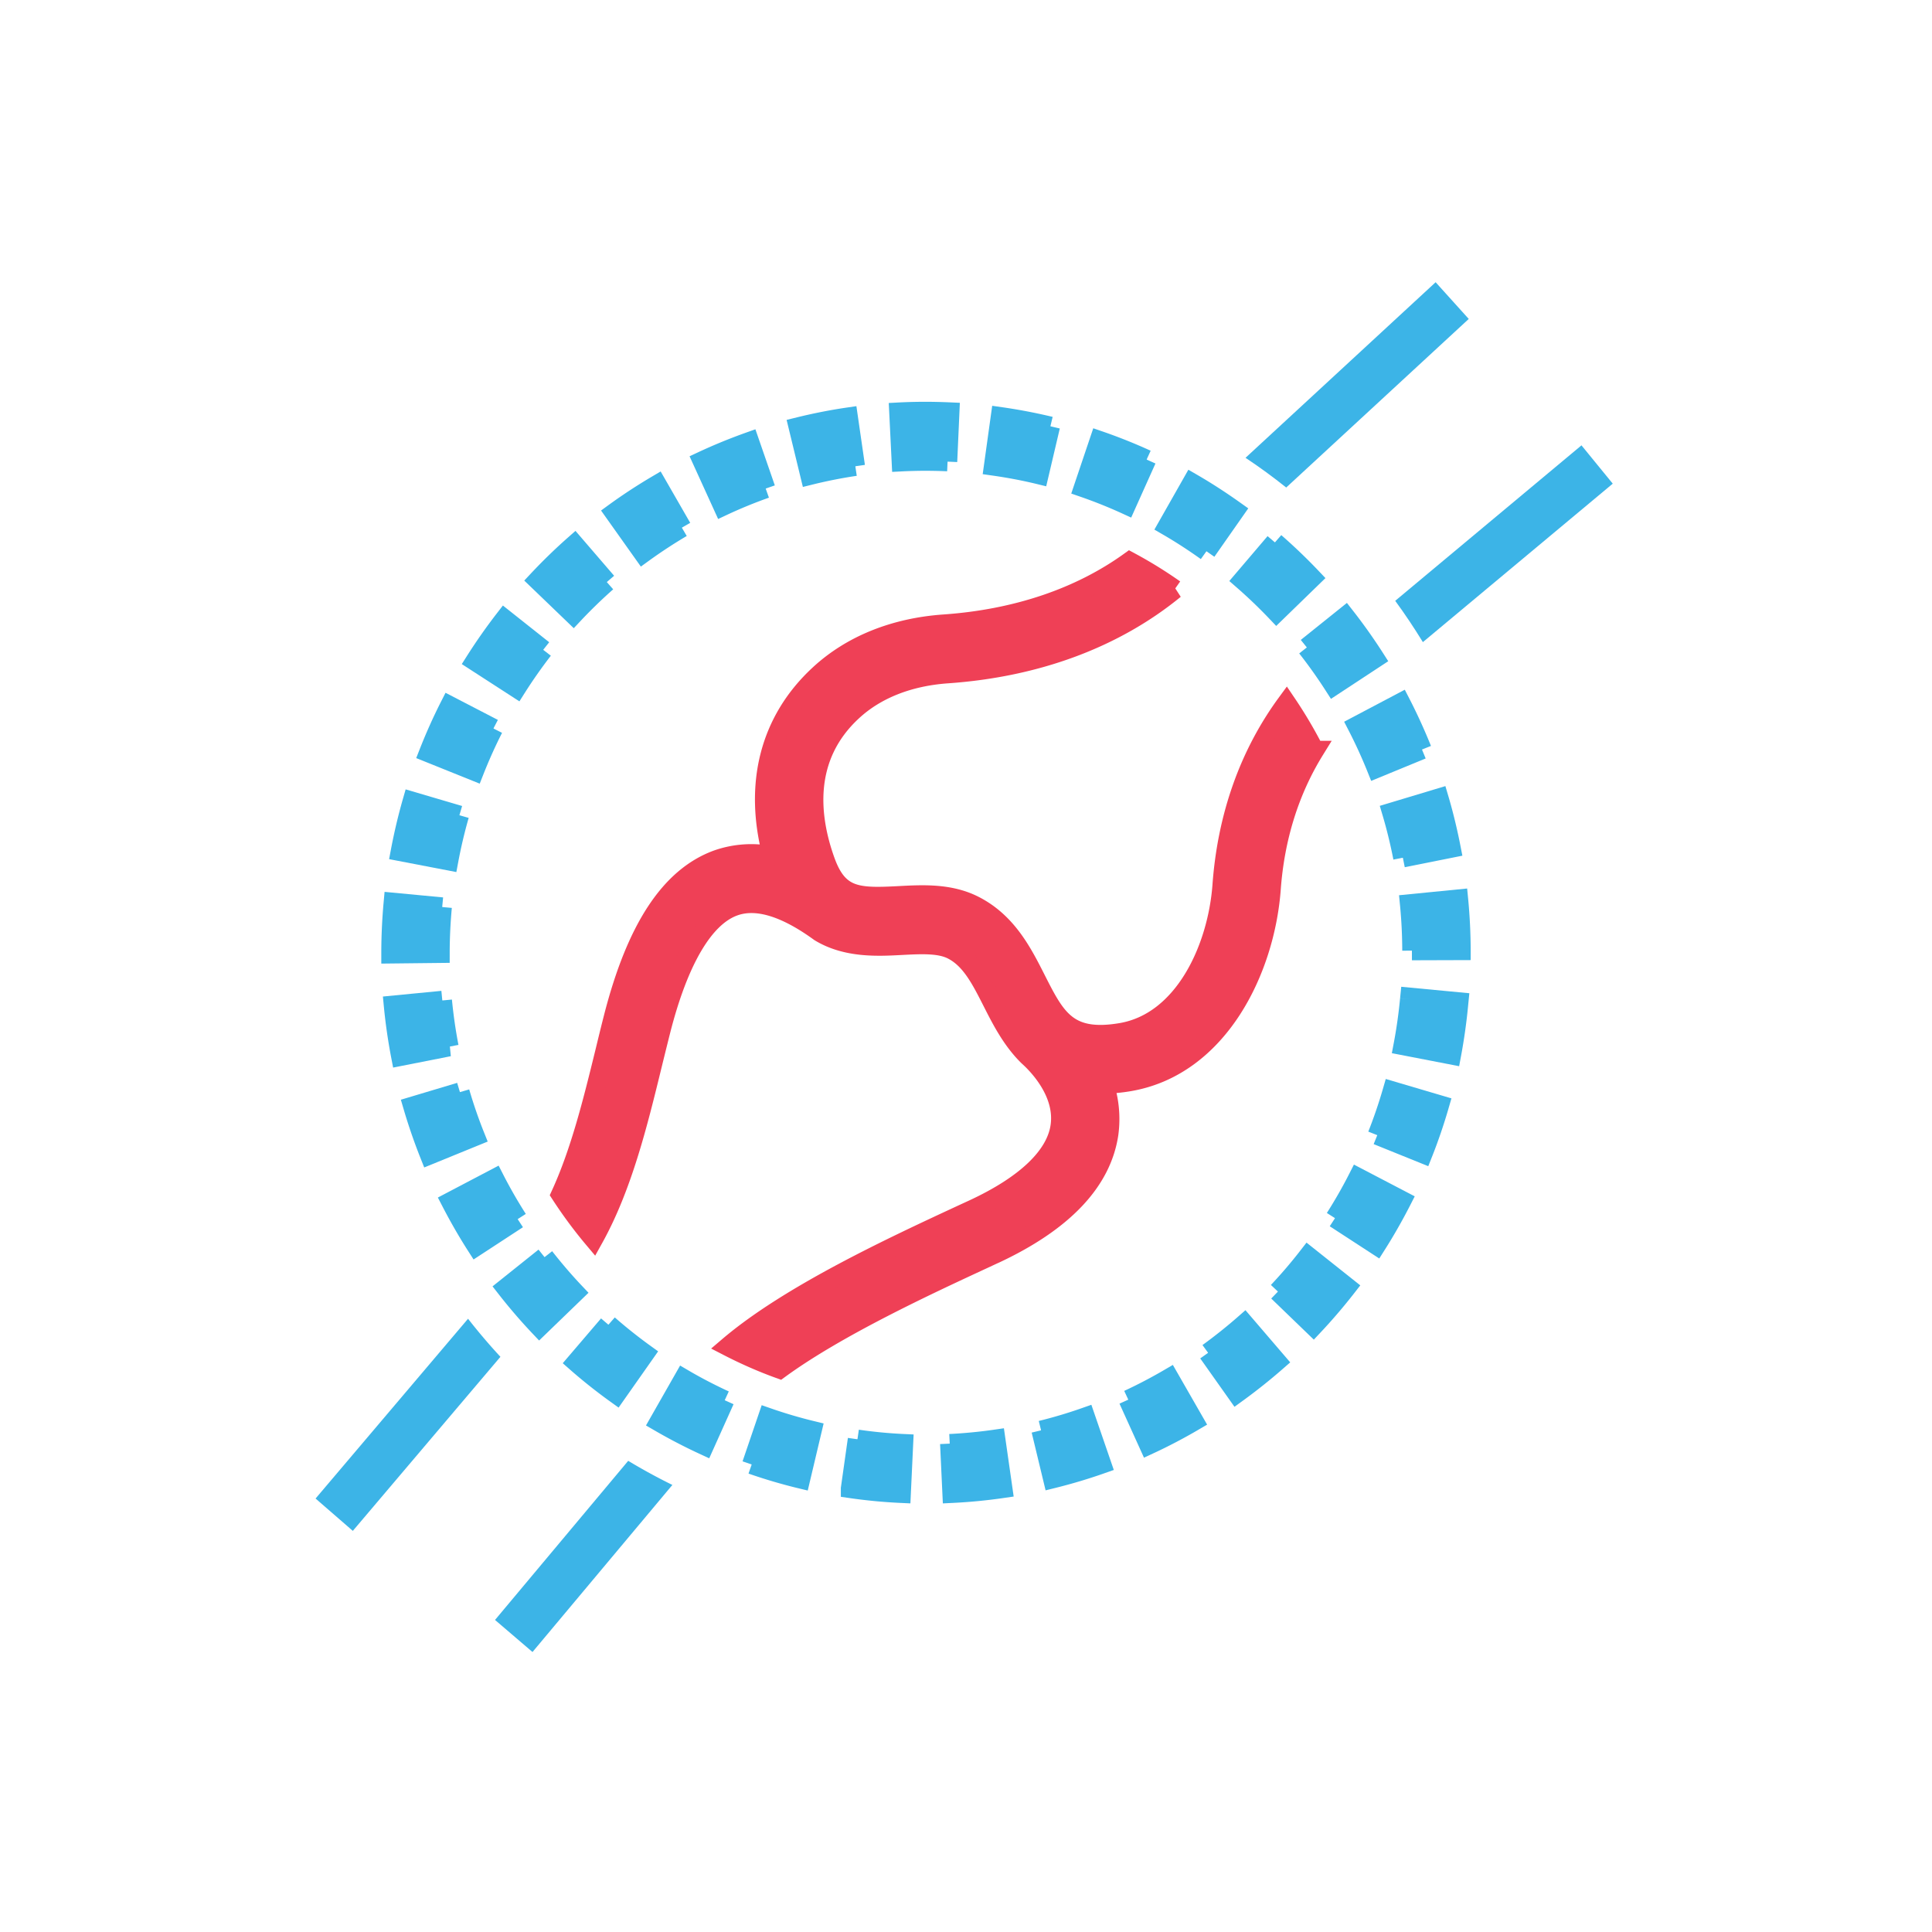 <svg xmlns="http://www.w3.org/2000/svg" width="50" height="50" viewBox="0 0 50 50">
    <g fill="none" fill-rule="evenodd">
        <path d="M0 0h50v50H0z"/>
        <path fill="#3CB4E7" d="M8.167 38.782l.964.837 3.82-4.505a15.322 15.322 0 0 1-.838-.985l-3.946 4.653M12.811 41.924l.97.83 3.62-4.324c-.391-.192-.772-.4-1.143-.624l-3.447 4.118"/>
        <path fill="#EF4056" stroke="#EF4056" stroke-width=".5" d="M25.726 32.46c1.789-.832 2.788-1.883 2.969-3.124a2.85 2.85 0 0 0-.123-1.281c.207-.005.427-.023.667-.065 2.286-.398 3.497-2.86 3.657-4.98.097-1.344.484-2.557 1.12-3.588a11.5 11.5 0 0 0-.72-1.22c-.968 1.321-1.539 2.924-1.668 4.713-.123 1.637-.99 3.527-2.604 3.808-1.39.238-1.699-.368-2.21-1.376-.352-.695-.751-1.482-1.603-1.915-.63-.32-1.328-.283-1.946-.25-1.077.057-1.569.042-1.908-.905-.396-1.105-.595-2.674.705-3.872.61-.565 1.46-.9 2.457-.97 2.319-.162 4.336-.918 5.88-2.183a11.13 11.13 0 0 0-1.163-.718c-1.291.929-2.93 1.487-4.804 1.618-1.287.09-2.403.541-3.227 1.303-1.29 1.19-1.71 2.842-1.215 4.698a2.664 2.664 0 0 0-1.432.095c-1.22.448-2.098 1.788-2.687 4.099-.075.292-.147.589-.22.89-.313 1.278-.637 2.581-1.139 3.675.26.4.543.782.849 1.146.74-1.33 1.14-2.94 1.523-4.512.073-.297.145-.59.218-.878.463-1.817 1.116-2.927 1.89-3.21.578-.213 1.325.01 2.222.663.689.42 1.502.377 2.117.344.504-.026.98-.051 1.31.116.48.244.74.758 1.042 1.353.233.459.504.993.934 1.41.225.201.948.927.82 1.805-.112.772-.887 1.513-2.24 2.142l-.267.123c-1.835.851-4.5 2.088-6.08 3.435.427.22.869.415 1.326.58 1.492-1.087 3.79-2.154 5.284-2.846l.266-.124"/>
        <path fill="#3CB4E7" d="M40.91 11.541l-4.802 4.008c.255.348.493.705.716 1.069l4.914-4.101-.81-.992-.019.016M33.287 12.617l4.72-4.359.004-.004-.857-.95-4.92 4.544c.362.24.712.497 1.053.769"/>
        <path fill="#3CB4E7" stroke="#3CB4E7" stroke-width=".5" d="M36.306 22.198l1.247-.249c-.085-.435-.19-.87-.315-1.293l-1.219.367c.114.384.21.78.287 1.175M33.073 33.426l.92.888c.301-.32.591-.659.862-1.007l-1-.795c-.245.316-.508.624-.782.914M35.644 29.378l1.18.477c.163-.41.307-.834.43-1.26l-1.22-.36a12.69 12.69 0 0 1-.39 1.143M36.483 25.86c-.038.401-.095.804-.17 1.198l1.25.242c.081-.434.144-.877.185-1.32l.005-.05-1.265-.12-.005.05M36.54 24.602l1.271-.004a14.18 14.18 0 0 0-.066-1.33l-1.265.125c.039.4.059.807.06 1.21M34.55 31.526l1.07.696c.236-.372.457-.76.658-1.154l-1.13-.59c-.182.358-.383.71-.598 1.048M13.397 31.551c-.216-.338-.418-.69-.6-1.046l-1.129.593c.202.391.424.779.662 1.15l1.067-.697M11.903 28.264l-1.219.365c.124.423.27.846.434 1.258l1.179-.481c-.15-.374-.282-.758-.394-1.142M14.058 16.817l-1-.793c-.27.349-.526.714-.763 1.087l1.071.693c.214-.338.447-.67.692-.987M19.454 37.9c.412.144.838.27 1.265.373l.296-1.25a12.3 12.3 0 0 1-1.147-.338l-.414 1.215M15.745 34.283l-.831.972c.33.29.68.567 1.036.823l.736-1.047c-.324-.234-.64-.485-.94-.748M22.191 37.248l-.18 1.273a13.415 13.415 0 0 0 1.312.125l.06-1.284a12.161 12.161 0 0 1-1.192-.114M12.77 18.853l-1.131-.586c-.2.394-.383.803-.544 1.213l1.18.475c.147-.373.313-.744.495-1.102M11.444 23.474l-1.265-.12c-.04.437-.061.88-.061 1.317v.014l1.27-.014c0-.397.02-.8.056-1.197M27.184 11.032a13.96 13.96 0 0 0-1.293-.247l-.177 1.274c.394.056.79.13 1.176.224l.294-1.251M29.675 11.892c-.398-.182-.81-.347-1.225-.49l-.41 1.216c.376.13.75.28 1.11.445l.525-1.17M11.447 25.892l-1.265.123c.042.44.106.884.19 1.32l1.247-.246a12.84 12.84 0 0 1-.172-1.197M36.801 19.398a14.2 14.2 0 0 0-.552-1.209l-1.127.595c.183.355.352.724.502 1.098l1.177-.484M29.2 36.223l.53 1.169c.397-.184.79-.39 1.17-.613l-.638-1.112c-.344.201-.702.389-1.062.556M15.704 15.064l-.835-.97c-.33.291-.649.601-.95.922l.921.886c.274-.292.565-.574.864-.838M31.266 35.011l.74 1.046c.357-.259.705-.536 1.034-.824l-.833-.971c-.299.262-.615.514-.94.75M17.646 13.656l-.639-1.111c-.377.222-.749.465-1.105.724l.741 1.044c.323-.234.66-.455 1.003-.657M19.816 12.644l-.42-1.214c-.413.147-.824.315-1.22.5l.532 1.168c.36-.169.733-.321 1.108-.454M24.523 11.947l.057-1.284c-.444-.02-.883-.02-1.317.003l.063 1.284c.394-.02.793-.021 1.197-.003M22.136 12.067l-.184-1.272c-.432.063-.867.15-1.293.255l.303 1.249c.387-.096.782-.174 1.174-.232M24.579 37.361l.06 1.285c.439-.021.88-.064 1.312-.127l-.182-1.272c-.392.057-.792.095-1.19.115M11.889 21.099l-1.22-.359c-.122.425-.225.861-.307 1.296l1.249.24c.074-.396.167-.792.278-1.178M26.943 37.017l.301 1.25c.425-.105.85-.232 1.264-.378l-.418-1.214c-.375.132-.76.247-1.147.342M14.093 32.535l-.997.797c.27.346.56.684.864 1.005l.919-.888c-.276-.291-.54-.6-.786-.914M18.756 36.237c-.362-.167-.72-.352-1.063-.553l-.635 1.115c.379.22.773.425 1.172.609l.526-1.17M32.995 14.037l-.83.974c.302.263.594.543.87.833l.916-.89a14.06 14.06 0 0 0-.956-.917M33.82 16.756c.246.313.481.644.699.983l1.065-.7c-.239-.373-.497-.737-.767-1.082l-.996.799M31.223 14.266l.735-1.05c-.358-.255-.73-.497-1.11-.717l-.633 1.115c.345.2.684.42 1.008.652"/>
    </g>
</svg>
